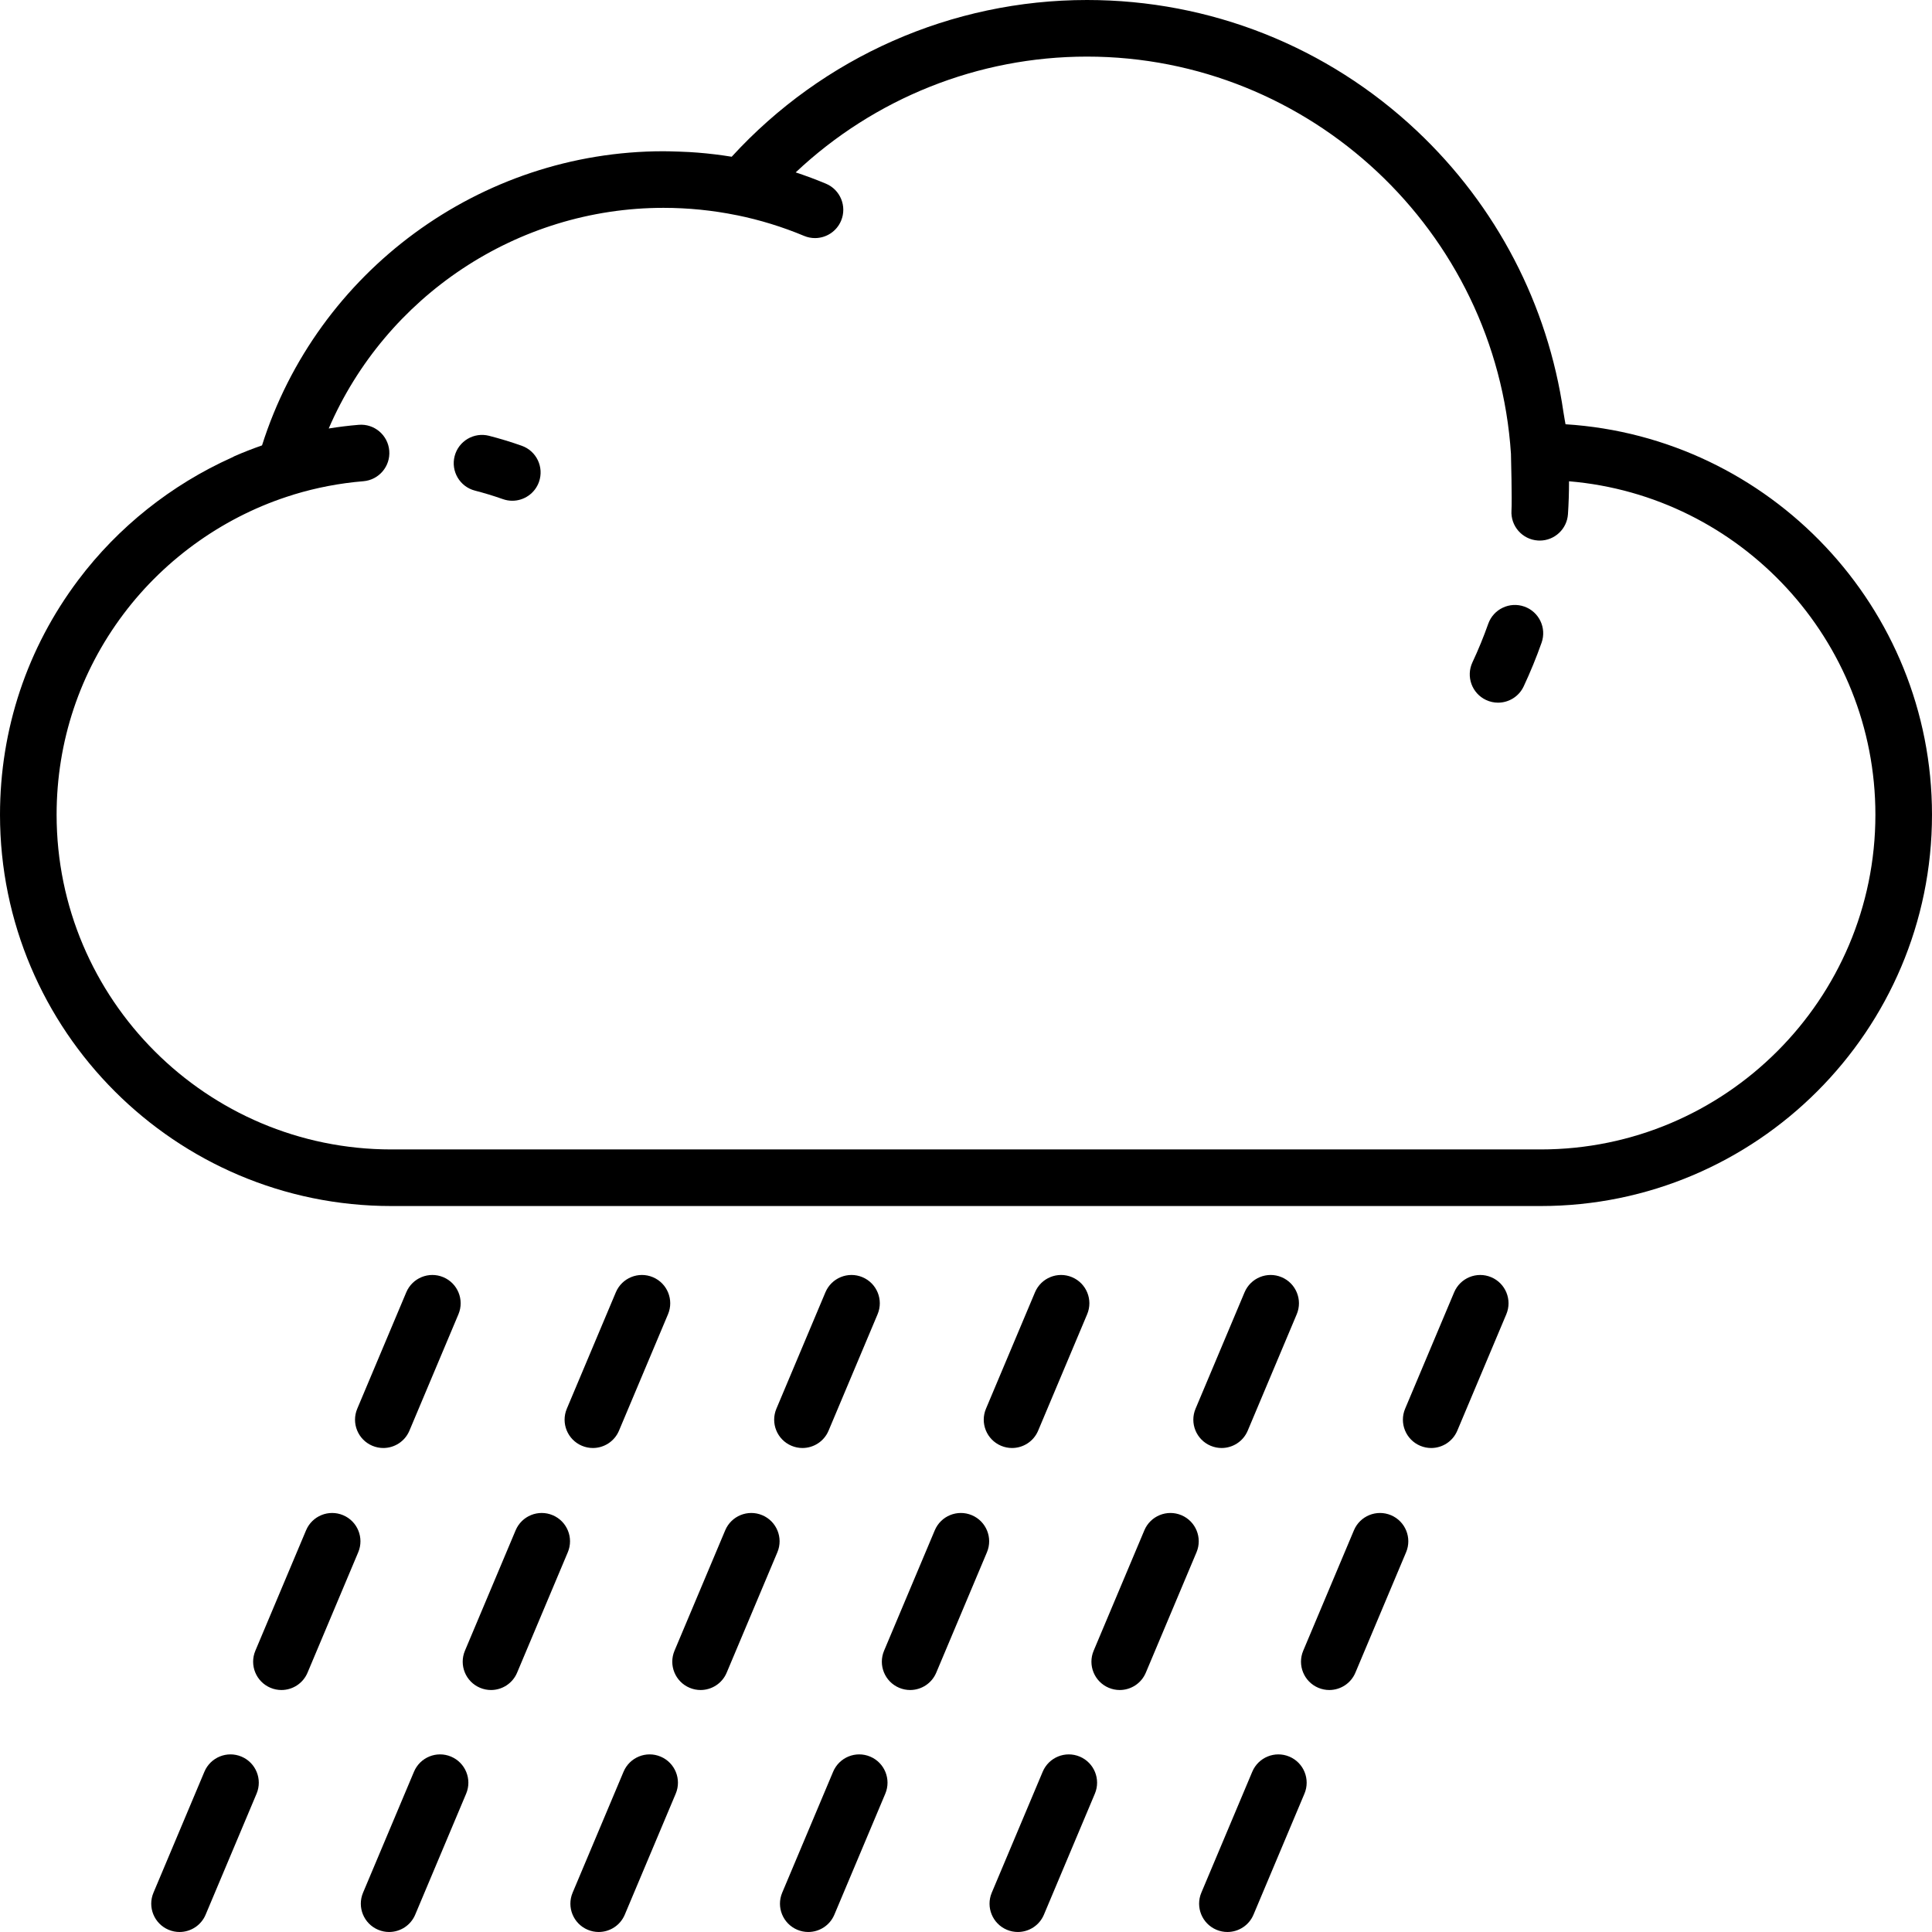 <?xml version="1.0" encoding="iso-8859-1"?>
<!-- Generator: Adobe Illustrator 19.0.0, SVG Export Plug-In . SVG Version: 6.00 Build 0)  -->
<svg version="1.1" id="Capa_1" xmlns="http://www.w3.org/2000/svg" xmlns:xlink="http://www.w3.org/1999/xlink" x="0px" y="0px"
	 viewBox="0 0 512.002 512.002" style="enable-background:new 0 0 512.002 512.002;" xml:space="preserve">
<g>
	<g>
		<path d="M119.532,465.523c-3.816-1.608-8.215,0.185-9.822,4.002l-13.5,32.064c-1.607,3.817,0.184,8.215,4.002,9.822
			c0.95,0.4,1.937,0.59,2.907,0.59c2.927,0,5.708-1.725,6.916-4.592l13.5-32.064C125.141,471.528,123.35,467.131,119.532,465.523z"
			/>
	</g>
</g>
<g>
	<g>
		<path d="M146.471,401.545c-3.818-1.607-8.215,0.185-9.822,4.002l-13.438,31.915c-1.607,3.817,0.184,8.215,4.002,9.822
			c0.95,0.4,1.937,0.59,2.907,0.59c2.927,0,5.708-1.725,6.916-4.592l13.438-31.915C152.081,407.55,150.289,403.152,146.471,401.545z
			"/>
	</g>
</g>
<g>
	<g>
		<path d="M173.029,338.472c-3.819-1.608-8.216,0.185-9.823,4.002l-12.991,30.853c-1.608,3.818,0.183,8.215,4.001,9.822
			c0.951,0.4,1.937,0.59,2.907,0.59c2.927,0,5.708-1.725,6.916-4.592l12.991-30.853
			C178.638,344.477,176.846,340.079,173.029,338.472z"/>
	</g>
</g>
<g>
	<g>
		<path d="M175.071,465.523c-3.816-1.608-8.215,0.185-9.822,4.002l-13.5,32.064c-1.607,3.817,0.184,8.215,4.002,9.822
			c0.95,0.4,1.937,0.59,2.907,0.59c2.927,0,5.708-1.725,6.916-4.592l13.5-32.064C180.682,471.528,178.89,467.131,175.071,465.523z"
			/>
	</g>
</g>
<g>
	<g>
		<path d="M63.993,465.523c-3.819-1.608-8.216,0.185-9.823,4.002L40.67,501.59c-1.607,3.817,0.184,8.215,4.001,9.822
			c0.951,0.4,1.937,0.59,2.907,0.59c2.927,0,5.708-1.725,6.916-4.592l13.501-32.064C69.602,471.528,67.811,467.131,63.993,465.523z"
			/>
	</g>
</g>
<g>
	<g>
		<path d="M90.932,401.545c-3.817-1.607-8.215,0.185-9.822,4.002l-13.438,31.915c-1.607,3.817,0.184,8.215,4.002,9.822
			c0.95,0.4,1.937,0.59,2.907,0.59c2.927,0,5.708-1.725,6.916-4.592l13.438-31.915C96.54,407.55,94.75,403.152,90.932,401.545z"/>
	</g>
</g>
<g>
	<g>
		<path d="M117.49,338.472c-3.818-1.608-8.216,0.185-9.823,4.002l-12.991,30.853c-1.608,3.818,0.184,8.215,4.001,9.822
			c0.951,0.4,1.937,0.59,2.907,0.59c2.927,0,5.708-1.725,6.916-4.592l12.991-30.853C123.097,344.477,121.307,340.079,117.49,338.472
			z"/>
	</g>
</g>
<g>
	<g>
		<path d="M202.01,401.545c-3.818-1.607-8.215,0.185-9.822,4.002l-13.438,31.915c-1.607,3.817,0.184,8.215,4.002,9.822
			c0.95,0.4,1.937,0.59,2.907,0.59c2.927,0,5.708-1.725,6.916-4.592l13.438-31.915C207.62,407.55,205.828,403.152,202.01,401.545z"
			/>
	</g>
</g>
<g>
	<g>
		<path d="M228.568,338.472c-3.819-1.608-8.215,0.185-9.823,4.002l-12.991,30.853c-1.608,3.818,0.184,8.215,4.001,9.822
			c0.951,0.4,1.937,0.59,2.907,0.59c2.927,0,5.708-1.725,6.916-4.592l12.991-30.853
			C234.177,344.477,232.385,340.079,228.568,338.472z"/>
	</g>
</g>
<g>
	<g>
		<path d="M230.612,465.523c-3.817-1.608-8.215,0.185-9.822,4.002l-13.5,32.064c-1.607,3.817,0.184,8.215,4.002,9.822
			c0.95,0.4,1.937,0.59,2.907,0.59c2.927,0,5.708-1.725,6.916-4.592l13.5-32.064C236.221,471.528,234.43,467.131,230.612,465.523z"
			/>
	</g>
</g>
<g>
	<g>
		<path d="M257.55,401.545c-3.819-1.607-8.216,0.185-9.823,4.002l-13.438,31.915c-1.607,3.817,0.184,8.215,4.002,9.822
			c0.95,0.4,1.937,0.59,2.907,0.59c2.927,0,5.708-1.725,6.916-4.592l13.438-31.915C263.159,407.55,261.367,403.152,257.55,401.545z"
			/>
	</g>
</g>
<g>
	<g>
		<path d="M284.107,338.472c-3.814-1.607-8.215,0.184-9.822,4.002l-12.991,30.853c-1.607,3.818,0.184,8.215,4.002,9.822
			c0.95,0.4,1.937,0.59,2.907,0.59c2.927,0,5.708-1.725,6.915-4.592l12.991-30.853C289.716,344.477,287.925,340.079,284.107,338.472
			z"/>
	</g>
</g>
<g>
	<g>
		<path d="M286.151,465.523c-3.815-1.606-8.215,0.185-9.822,4.002l-13.501,32.064c-1.607,3.817,0.185,8.215,4.002,9.822
			c0.95,0.4,1.937,0.59,2.907,0.59c2.927,0,5.708-1.725,6.915-4.592l13.501-32.064C291.76,471.528,289.969,467.131,286.151,465.523z
			"/>
	</g>
</g>
<g>
	<g>
		<path d="M313.089,401.545c-3.814-1.606-8.214,0.185-9.822,4.002l-13.438,31.915c-1.607,3.817,0.185,8.215,4.002,9.822
			c0.95,0.4,1.937,0.59,2.907,0.59c2.927,0,5.708-1.725,6.915-4.592l13.438-31.915C318.698,407.55,316.906,403.152,313.089,401.545z
			"/>
	</g>
</g>
<g>
	<g>
		<path d="M339.646,338.472c-3.814-1.607-8.214,0.184-9.822,4.002l-12.99,30.853c-1.607,3.818,0.185,8.215,4.002,9.822
			c0.95,0.4,1.937,0.59,2.907,0.59c2.927,0,5.708-1.725,6.915-4.592l12.99-30.853C345.255,344.477,343.463,340.079,339.646,338.472z
			"/>
	</g>
</g>
<g>
	<g>
		<path d="M341.69,465.523c-3.814-1.606-8.215,0.185-9.822,4.002l-13.501,32.064c-1.607,3.817,0.185,8.215,4.002,9.822
			c0.95,0.4,1.937,0.59,2.907,0.59c2.927,0,5.708-1.725,6.915-4.592l13.501-32.064C347.3,471.528,345.508,467.131,341.69,465.523z"
			/>
	</g>
</g>
<g>
	<g>
		<path d="M368.628,401.545c-3.815-1.606-8.215,0.185-9.822,4.002l-13.438,31.915c-1.607,3.817,0.185,8.215,4.002,9.822
			c0.95,0.4,1.937,0.59,2.907,0.59c2.927,0,5.708-1.725,6.915-4.592l13.438-31.915C374.237,407.55,372.445,403.152,368.628,401.545z
			"/>
	</g>
</g>
<g>
	<g>
		<path d="M395.187,338.473c-3.813-1.607-8.215,0.184-9.822,4.002l-12.991,30.853c-1.607,3.817,0.184,8.215,4.002,9.822
			c0.95,0.4,1.937,0.59,2.907,0.59c2.927,0,5.708-1.725,6.915-4.592l12.991-30.853C400.796,344.478,399.005,340.08,395.187,338.473z
			"/>
	</g>
</g>
<g>
	<g>
		<path d="M414.883,112.433c0,0-0.349-1.845-0.554-3.207c-4.134-28.464-17.71-54.643-38.86-74.561
			C351.732,12.311,320.692,0,288.065,0c-35.87,0-69.939,15.085-94.159,41.538c-2.971-0.483-5.967-0.847-8.985-1.088
			c-0.009-0.001-0.018-0.002-0.028-0.002c-2.372-0.224-7.657-0.366-9.054-0.366c-48.613,0-91.79,31.852-106.4,77.951
			c-2.447,0.856-4.868,1.795-7.253,2.837c-0.264,0.115-0.515,0.247-0.758,0.388c-15.961,7.167-30.123,18.393-40.683,32.443
			C7.175,171.757,0.001,193.272,0.001,215.92c0,57.177,46.517,103.693,103.693,103.693h304.613
			C465.484,319.613,512,273.096,512,215.92C512.001,160.949,469.01,115.834,414.883,112.433z M408.309,304.613H103.695
			c-48.906,0-88.693-39.788-88.693-88.693c0-19.371,6.133-37.77,17.735-53.207c11.227-14.938,27.195-26.159,44.965-31.598
			c0.055-0.017,0.106-0.042,0.161-0.061c5.983-1.819,12.15-3.007,18.437-3.525c4.128-0.341,7.199-3.963,6.858-8.091
			c-0.341-4.128-3.967-7.201-8.091-6.858c-2.67,0.22-5.32,0.552-7.951,0.974c15.085-34.985,49.895-58.473,88.724-58.473
			c6.508,0,13.028,0.655,19.381,1.947c0.035,0.007,0.069,0.007,0.104,0.014c6.068,1.241,12.004,3.064,17.766,5.471
			c0.945,0.396,1.925,0.582,2.889,0.582c2.935,0,5.721-1.733,6.923-4.61c1.597-3.822-0.207-8.215-4.029-9.812
			c-2.638-1.102-5.308-2.097-8.006-2.988C231.706,26.057,259.229,15,288.065,15c59.11,0,108.462,46.227,112.355,105.239
			c0.029,0.443,0.304,12.535,0.14,15.026c-0.272,4.133,2.858,7.704,6.992,7.976c0.167,0.012,0.334,0.017,0.5,0.017
			c3.917,0,7.216-3.042,7.477-7.008c0.186-2.817,0.279-5.68,0.279-8.508c0-0.066-0.003-0.132-0.003-0.198
			c45.411,3.817,81.197,41.994,81.197,88.376C497.002,264.825,457.214,304.613,408.309,304.613z"/>
	</g>
</g>
<g>
	<g>
		<path d="M138.263,118.13c-2.838-1.003-5.749-1.89-8.651-2.637c-4.008-1.031-8.1,1.384-9.132,5.396
			c-1.032,4.012,1.384,8.1,5.396,9.132c2.478,0.638,4.965,1.396,7.391,2.252c0.827,0.292,1.669,0.431,2.499,0.431
			c3.09,0,5.984-1.925,7.072-5.004C144.216,123.794,142.169,119.51,138.263,118.13z"/>
	</g>
</g>
<g>
	<g>
		<path d="M403.966,160.75c-3.905-1.379-8.19,0.667-9.57,4.572c-1.22,3.451-2.628,6.886-4.185,10.208
			c-1.757,3.751-0.142,8.217,3.609,9.974c1.029,0.482,2.111,0.711,3.177,0.711c2.819,0,5.521-1.598,6.796-4.319
			c1.765-3.767,3.361-7.661,4.744-11.575C409.917,166.415,407.872,162.13,403.966,160.75z"/>
	</g>
</g>
<g>
</g>
<g>
</g>
<g>
</g>
<g>
</g>
<g>
</g>
<g>
</g>
<g>
</g>
<g>
</g>
<g>
</g>
<g>
</g>
<g>
</g>
<g>
</g>
<g>
</g>
<g>
</g>
<g>
</g>
</svg>
